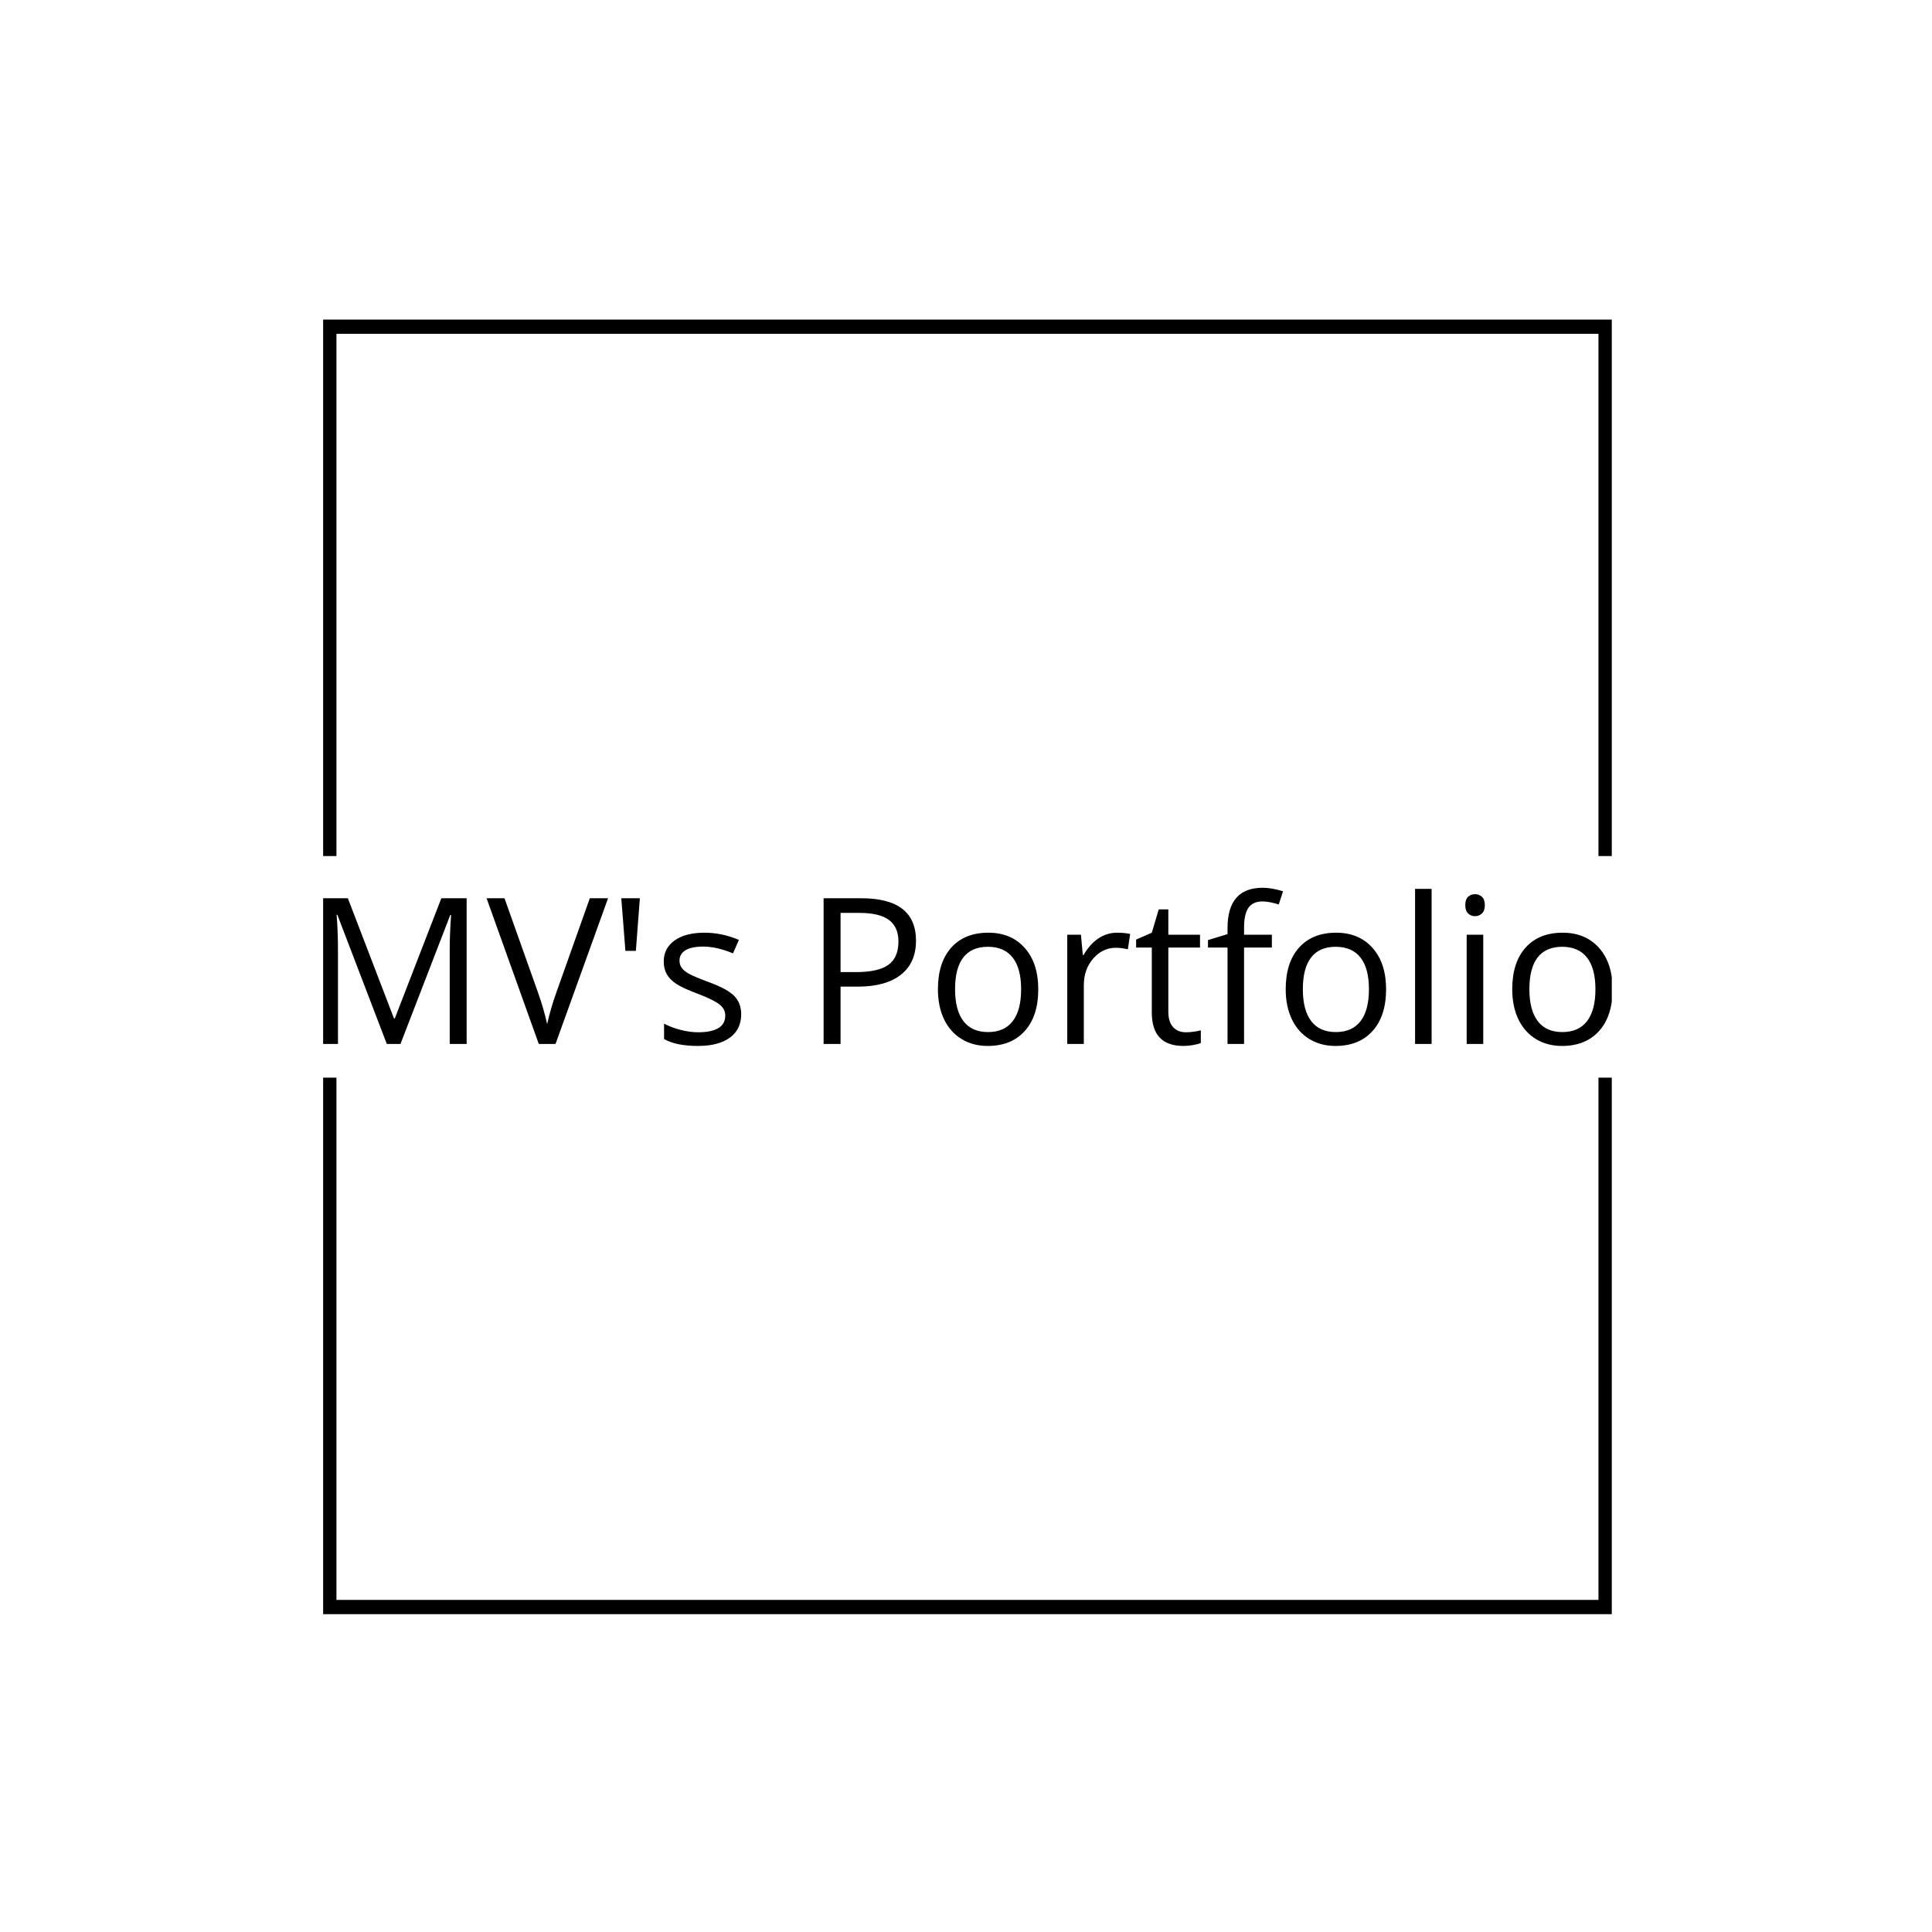 <svg xmlns="http://www.w3.org/2000/svg" version="1.1" xmlns:xlink="http://www.w3.org/1999/xlink" xmlns:svgjs="http://svgjs.dev/svgjs" width="1500" height="1500" viewBox="0 0 1500 1500"><rect width="1500" height="1500" fill="#ffffff"></rect><g transform="matrix(0.667,0,0,0.667,250.884,244.41)"><svg viewBox="0 0 244 247" data-background-color="#ffffff" preserveAspectRatio="xMidYMid meet" height="1518" width="1500" xmlns="http://www.w3.org/2000/svg" xmlns:xlink="http://www.w3.org/1999/xlink"><g id="tight-bounds" transform="matrix(1,0,0,1,-0.216,-0.1)"><svg viewBox="0 0 244.431 247.2" height="247.2" width="244.431"><g><svg></svg></g><g><svg viewBox="0 0 244.431 247.2" height="247.2" width="244.431"><g transform="matrix(1,0,0,1,0,108.619)"><svg viewBox="0 0 244.431 29.962" height="29.962" width="244.431"><g><svg viewBox="0 0 244.431 29.962" height="29.962" width="244.431"><g><svg viewBox="0 0 244.431 29.962" height="29.962" width="244.431"><g><svg viewBox="0 0 244.431 29.962" height="29.962" width="244.431"><g id="textblocktransform"><svg viewBox="0 0 244.431 29.962" height="29.962" width="244.431" id="textblock"><g><svg viewBox="0 0 244.431 29.962" height="29.962" width="244.431"><g transform="matrix(1,0,0,1,0,0)"><svg width="244.431" viewBox="4.91 -38.26 316.05 38.75" height="29.962" data-palette-color="#0063db"><path d="M24.05 0L20.7 0 8.59-31.64 8.4-31.64Q8.74-27.88 8.74-22.71L8.74-22.71 8.74 0 4.91 0 4.91-35.69 11.16-35.69 22.46-6.25 22.66-6.25 34.06-35.69 40.26-35.69 40.26 0 36.11 0 36.11-23Q36.11-26.95 36.45-31.59L36.45-31.59 36.25-31.59 24.05 0ZM62.28-12.74L70.43-35.69 74.9-35.69 62.03 0 57.93 0 45.14-35.69 49.53-35.69 57.74-12.6Q59.15-8.62 59.98-4.86L59.98-4.86Q60.86-8.81 62.28-12.74L62.28-12.74ZM78.14-35.69L82.69-35.69 81.71-22.8 79.15-22.8 78.14-35.69ZM107.51-7.3L107.51-7.3Q107.51-3.56 104.73-1.54 101.95 0.49 96.92 0.49L96.92 0.49Q91.59 0.49 88.62-1.2L88.62-1.2 88.62-4.96Q90.54-3.98 92.75-3.42 94.96-2.86 97.01-2.86L97.01-2.86Q100.19-2.86 101.9-3.87 103.61-4.88 103.61-6.96L103.61-6.96Q103.61-8.52 102.25-9.63 100.9-10.74 96.97-12.26L96.97-12.26Q93.23-13.65 91.66-14.69 90.08-15.72 89.31-17.04 88.54-18.36 88.54-20.19L88.54-20.19Q88.54-23.46 91.2-25.35 93.86-27.25 98.5-27.25L98.5-27.25Q102.82-27.25 106.95-25.49L106.95-25.49 105.51-22.19Q101.48-23.85 98.21-23.85L98.21-23.85Q95.33-23.85 93.86-22.95 92.4-22.05 92.4-20.46L92.4-20.46Q92.4-19.38 92.95-18.63 93.5-17.87 94.72-17.19 95.94-16.5 99.41-15.21L99.41-15.21Q104.17-13.48 105.84-11.72 107.51-9.96 107.51-7.3ZM150.33-25.29L150.33-25.29Q150.33-19.87 146.63-16.96 142.93-14.04 136.05-14.04L136.05-14.04 131.85-14.04 131.85 0 127.7 0 127.7-35.69 136.95-35.69Q150.33-35.69 150.33-25.29ZM131.85-32.1L131.85-17.6 135.58-17.6Q141.1-17.6 143.57-19.38 146.03-21.17 146.03-25.1L146.03-25.1Q146.03-28.64 143.71-30.37 141.39-32.1 136.49-32.1L136.49-32.1 131.85-32.1ZM180.28-13.4L180.28-13.4Q180.28-6.86 176.99-3.19 173.69 0.49 167.88 0.49L167.88 0.49Q164.29 0.49 161.51-1.2 158.73-2.88 157.21-6.03 155.7-9.18 155.7-13.4L155.7-13.4Q155.7-19.95 158.97-23.6 162.24-27.25 168.05-27.25L168.05-27.25Q173.67-27.25 176.97-23.51 180.28-19.78 180.28-13.4ZM159.9-13.4L159.9-13.4Q159.9-8.28 161.95-5.59 164-2.91 167.98-2.91L167.98-2.91Q171.96-2.91 174.02-5.58 176.08-8.25 176.08-13.4L176.08-13.4Q176.08-18.51 174.02-21.15 171.96-23.8 167.93-23.8L167.93-23.8Q163.95-23.8 161.92-21.19 159.9-18.58 159.9-13.4ZM199.59-27.25L199.59-27.25Q201.37-27.25 202.79-26.95L202.79-26.95 202.23-23.19Q200.57-23.56 199.3-23.56L199.3-23.56Q196.05-23.56 193.74-20.92 191.44-18.29 191.44-14.36L191.44-14.36 191.44 0 187.38 0 187.38-26.76 190.73-26.76 191.19-21.8 191.39-21.8Q192.88-24.41 194.98-25.83 197.08-27.25 199.59-27.25ZM216.44-2.86L216.44-2.86Q217.51-2.86 218.51-3.02 219.51-3.17 220.1-3.34L220.1-3.34 220.1-0.24Q219.44 0.07 218.16 0.28 216.87 0.49 215.85 0.49L215.85 0.49Q208.09 0.49 208.09-7.69L208.09-7.69 208.09-23.61 204.25-23.61 204.25-25.56 208.09-27.25 209.79-32.96 212.14-32.96 212.14-26.76 219.9-26.76 219.9-23.61 212.14-23.61 212.14-7.86Q212.14-5.44 213.29-4.15 214.43-2.86 216.44-2.86ZM237.5-26.76L237.5-23.61 230.69-23.61 230.69 0 226.64 0 226.64-23.61 221.85-23.61 221.85-25.44 226.64-26.9 226.64-28.39Q226.64-38.26 235.26-38.26L235.26-38.26Q237.38-38.26 240.24-37.4L240.24-37.4 239.19-34.16Q236.84-34.91 235.18-34.91L235.18-34.91Q232.89-34.91 231.79-33.39 230.69-31.86 230.69-28.49L230.69-28.49 230.69-26.76 237.5-26.76ZM265.48-13.4L265.48-13.4Q265.48-6.86 262.18-3.19 258.89 0.49 253.08 0.49L253.08 0.49Q249.49 0.49 246.7-1.2 243.92-2.88 242.41-6.03 240.89-9.18 240.89-13.4L240.89-13.4Q240.89-19.95 244.16-23.6 247.44-27.25 253.25-27.25L253.25-27.25Q258.86-27.25 262.17-23.51 265.48-19.78 265.48-13.4ZM245.09-13.4L245.09-13.4Q245.09-8.28 247.14-5.59 249.19-2.91 253.17-2.91L253.17-2.91Q257.15-2.91 259.22-5.58 261.28-8.25 261.28-13.4L261.28-13.4Q261.28-18.51 259.22-21.15 257.15-23.8 253.12-23.8L253.12-23.8Q249.14-23.8 247.12-21.19 245.09-18.58 245.09-13.4ZM276.63-37.99L276.63 0 272.58 0 272.58-37.99 276.63-37.99ZM289.28-26.76L289.28 0 285.22 0 285.22-26.76 289.28-26.76ZM284.88-34.01L284.88-34.01Q284.88-35.4 285.57-36.05 286.25-36.69 287.27-36.69L287.27-36.69Q288.25-36.69 288.96-36.04 289.67-35.38 289.67-34.01L289.67-34.01Q289.67-32.64 288.96-31.97 288.25-31.3 287.27-31.3L287.27-31.3Q286.25-31.3 285.57-31.97 284.88-32.64 284.88-34.01ZM320.96-13.4L320.96-13.4Q320.96-6.86 317.67-3.19 314.37 0.49 308.56 0.49L308.56 0.49Q304.97 0.49 302.19-1.2 299.41-2.88 297.89-6.03 296.38-9.18 296.38-13.4L296.38-13.4Q296.38-19.95 299.65-23.6 302.92-27.25 308.73-27.25L308.73-27.25Q314.35-27.25 317.66-23.51 320.96-19.78 320.96-13.4ZM300.58-13.4L300.58-13.4Q300.58-8.28 302.63-5.59 304.68-2.91 308.66-2.91L308.66-2.91Q312.64-2.91 314.7-5.58 316.76-8.25 316.76-13.4L316.76-13.4Q316.76-18.51 314.7-21.15 312.64-23.8 308.61-23.8L308.61-23.8Q304.63-23.8 302.6-21.19 300.58-18.58 300.58-13.4Z" opacity="1" transform="matrix(1,0,0,1,0,0)" fill="#000000" class="wordmark-text-0" data-fill-palette-color="primary" id="text-0"></path></svg></g></svg></g></svg></g></svg></g><g></g></svg></g></svg></g></svg></g><path d="M0 102.619L0 1 244.431 1 244.431 102.619 241.729 102.619 241.729 3.702 2.702 3.702 2.702 102.619 0 102.619M0 144.581L0 246.2 244.431 246.2 244.431 144.581 241.729 144.581 241.729 243.498 2.702 243.498 2.702 144.581 0 144.581" fill="#000000" stroke="transparent" data-fill-palette-color="primary"></path></svg></g><defs></defs></svg><rect width="244.431" height="247.2" fill="none" stroke="none" visibility="hidden"></rect></g></svg></g></svg>
